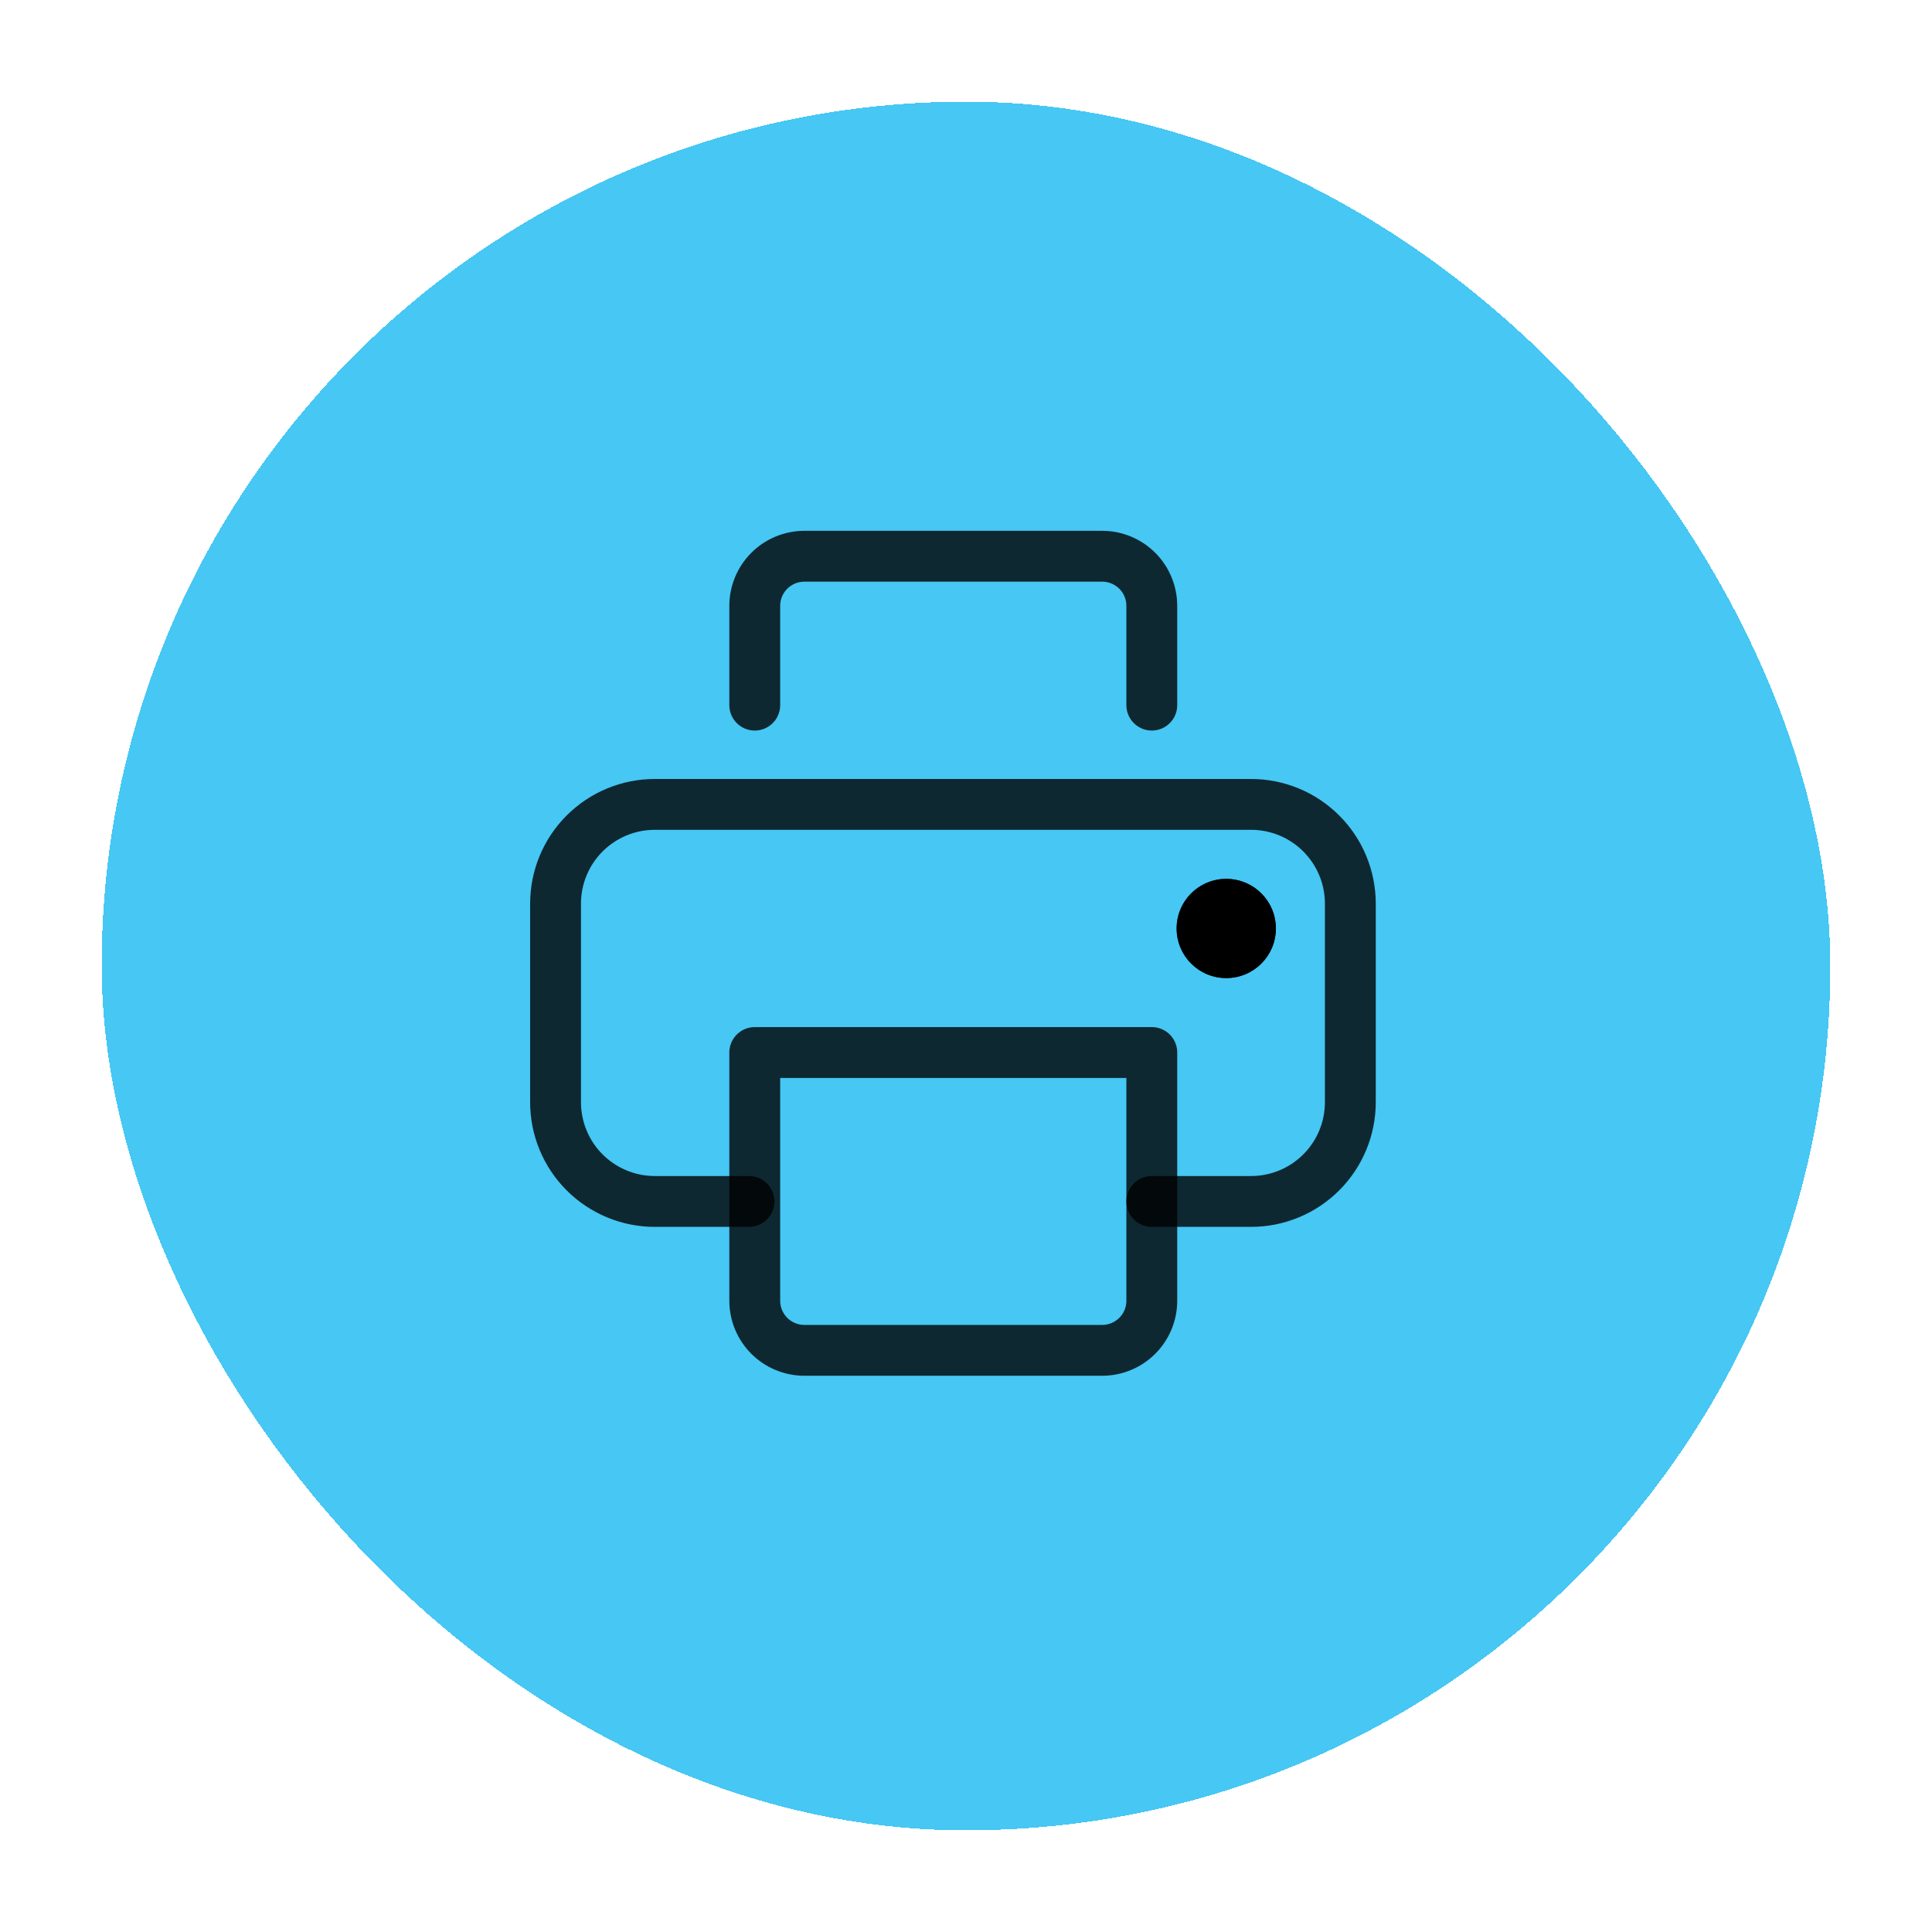 <svg width="76" height="76" viewBox="0 0 76 76" fill="none" xmlns="http://www.w3.org/2000/svg">
<g filter="url(#filter0_d_27_729)">
<rect x="4" width="68" height="68" rx="34" fill="#46C7F4" shape-rendering="crispEdges"/>
<path d="M29.464 43.262H25.758C24.723 43.262 23.73 42.851 22.997 42.118C22.265 41.386 21.854 40.393 21.854 39.357V31.548C21.854 30.512 22.265 29.519 22.997 28.787C23.73 28.054 24.723 27.643 25.758 27.643H49.214C50.25 27.643 51.243 28.054 51.975 28.787C52.708 29.519 53.119 30.512 53.119 31.548V39.357C53.119 40.393 52.708 41.386 51.975 42.118C51.243 42.851 50.25 43.262 49.214 43.262H45.309" stroke="black" stroke-opacity="0.8" stroke-width="2" stroke-linecap="round" stroke-linejoin="round"/>
<path d="M29.69 23.738L29.69 19.833C29.69 19.316 29.896 18.819 30.262 18.453C30.628 18.087 31.125 17.881 31.643 17.881H43.357C43.875 17.881 44.371 18.087 44.738 18.453C45.104 18.819 45.309 19.316 45.309 19.833V23.738M29.69 47.167V37.403H45.309V47.167C45.309 47.685 45.104 48.181 44.738 48.547C44.371 48.913 43.875 49.119 43.357 49.119H31.643C31.125 49.119 30.628 48.913 30.262 48.547C29.896 48.181 29.69 47.685 29.69 47.167Z" stroke="black" stroke-opacity="0.8" stroke-width="2" stroke-linecap="round" stroke-linejoin="round"/>
<path d="M50.19 32.524C50.19 31.446 49.316 30.572 48.237 30.572C47.159 30.572 46.285 31.446 46.285 32.524C46.285 33.602 47.159 34.476 48.237 34.476C49.316 34.476 50.19 33.602 50.19 32.524Z" fill="black"/>
<path d="M48.237 31.572C48.764 31.572 49.19 31.998 49.19 32.524C49.19 33.05 48.764 33.476 48.237 33.476C47.712 33.476 47.285 33.05 47.285 32.524C47.285 31.998 47.712 31.572 48.237 31.572Z" stroke="black" stroke-opacity="0.8" stroke-width="2"/>
</g>
<defs>
<filter id="filter0_d_27_729" x="0" y="0" width="76" height="76" filterUnits="userSpaceOnUse" color-interpolation-filters="sRGB">
<feFlood flood-opacity="0" result="BackgroundImageFix"/>
<feColorMatrix in="SourceAlpha" type="matrix" values="0 0 0 0 0 0 0 0 0 0 0 0 0 0 0 0 0 0 127 0" result="hardAlpha"/>
<feOffset dy="4"/>
<feGaussianBlur stdDeviation="2"/>
<feComposite in2="hardAlpha" operator="out"/>
<feColorMatrix type="matrix" values="0 0 0 0 0 0 0 0 0 0 0 0 0 0 0 0 0 0 0.25 0"/>
<feBlend mode="normal" in2="BackgroundImageFix" result="effect1_dropShadow_27_729"/>
<feBlend mode="normal" in="SourceGraphic" in2="effect1_dropShadow_27_729" result="shape"/>
</filter>
</defs>
</svg>
